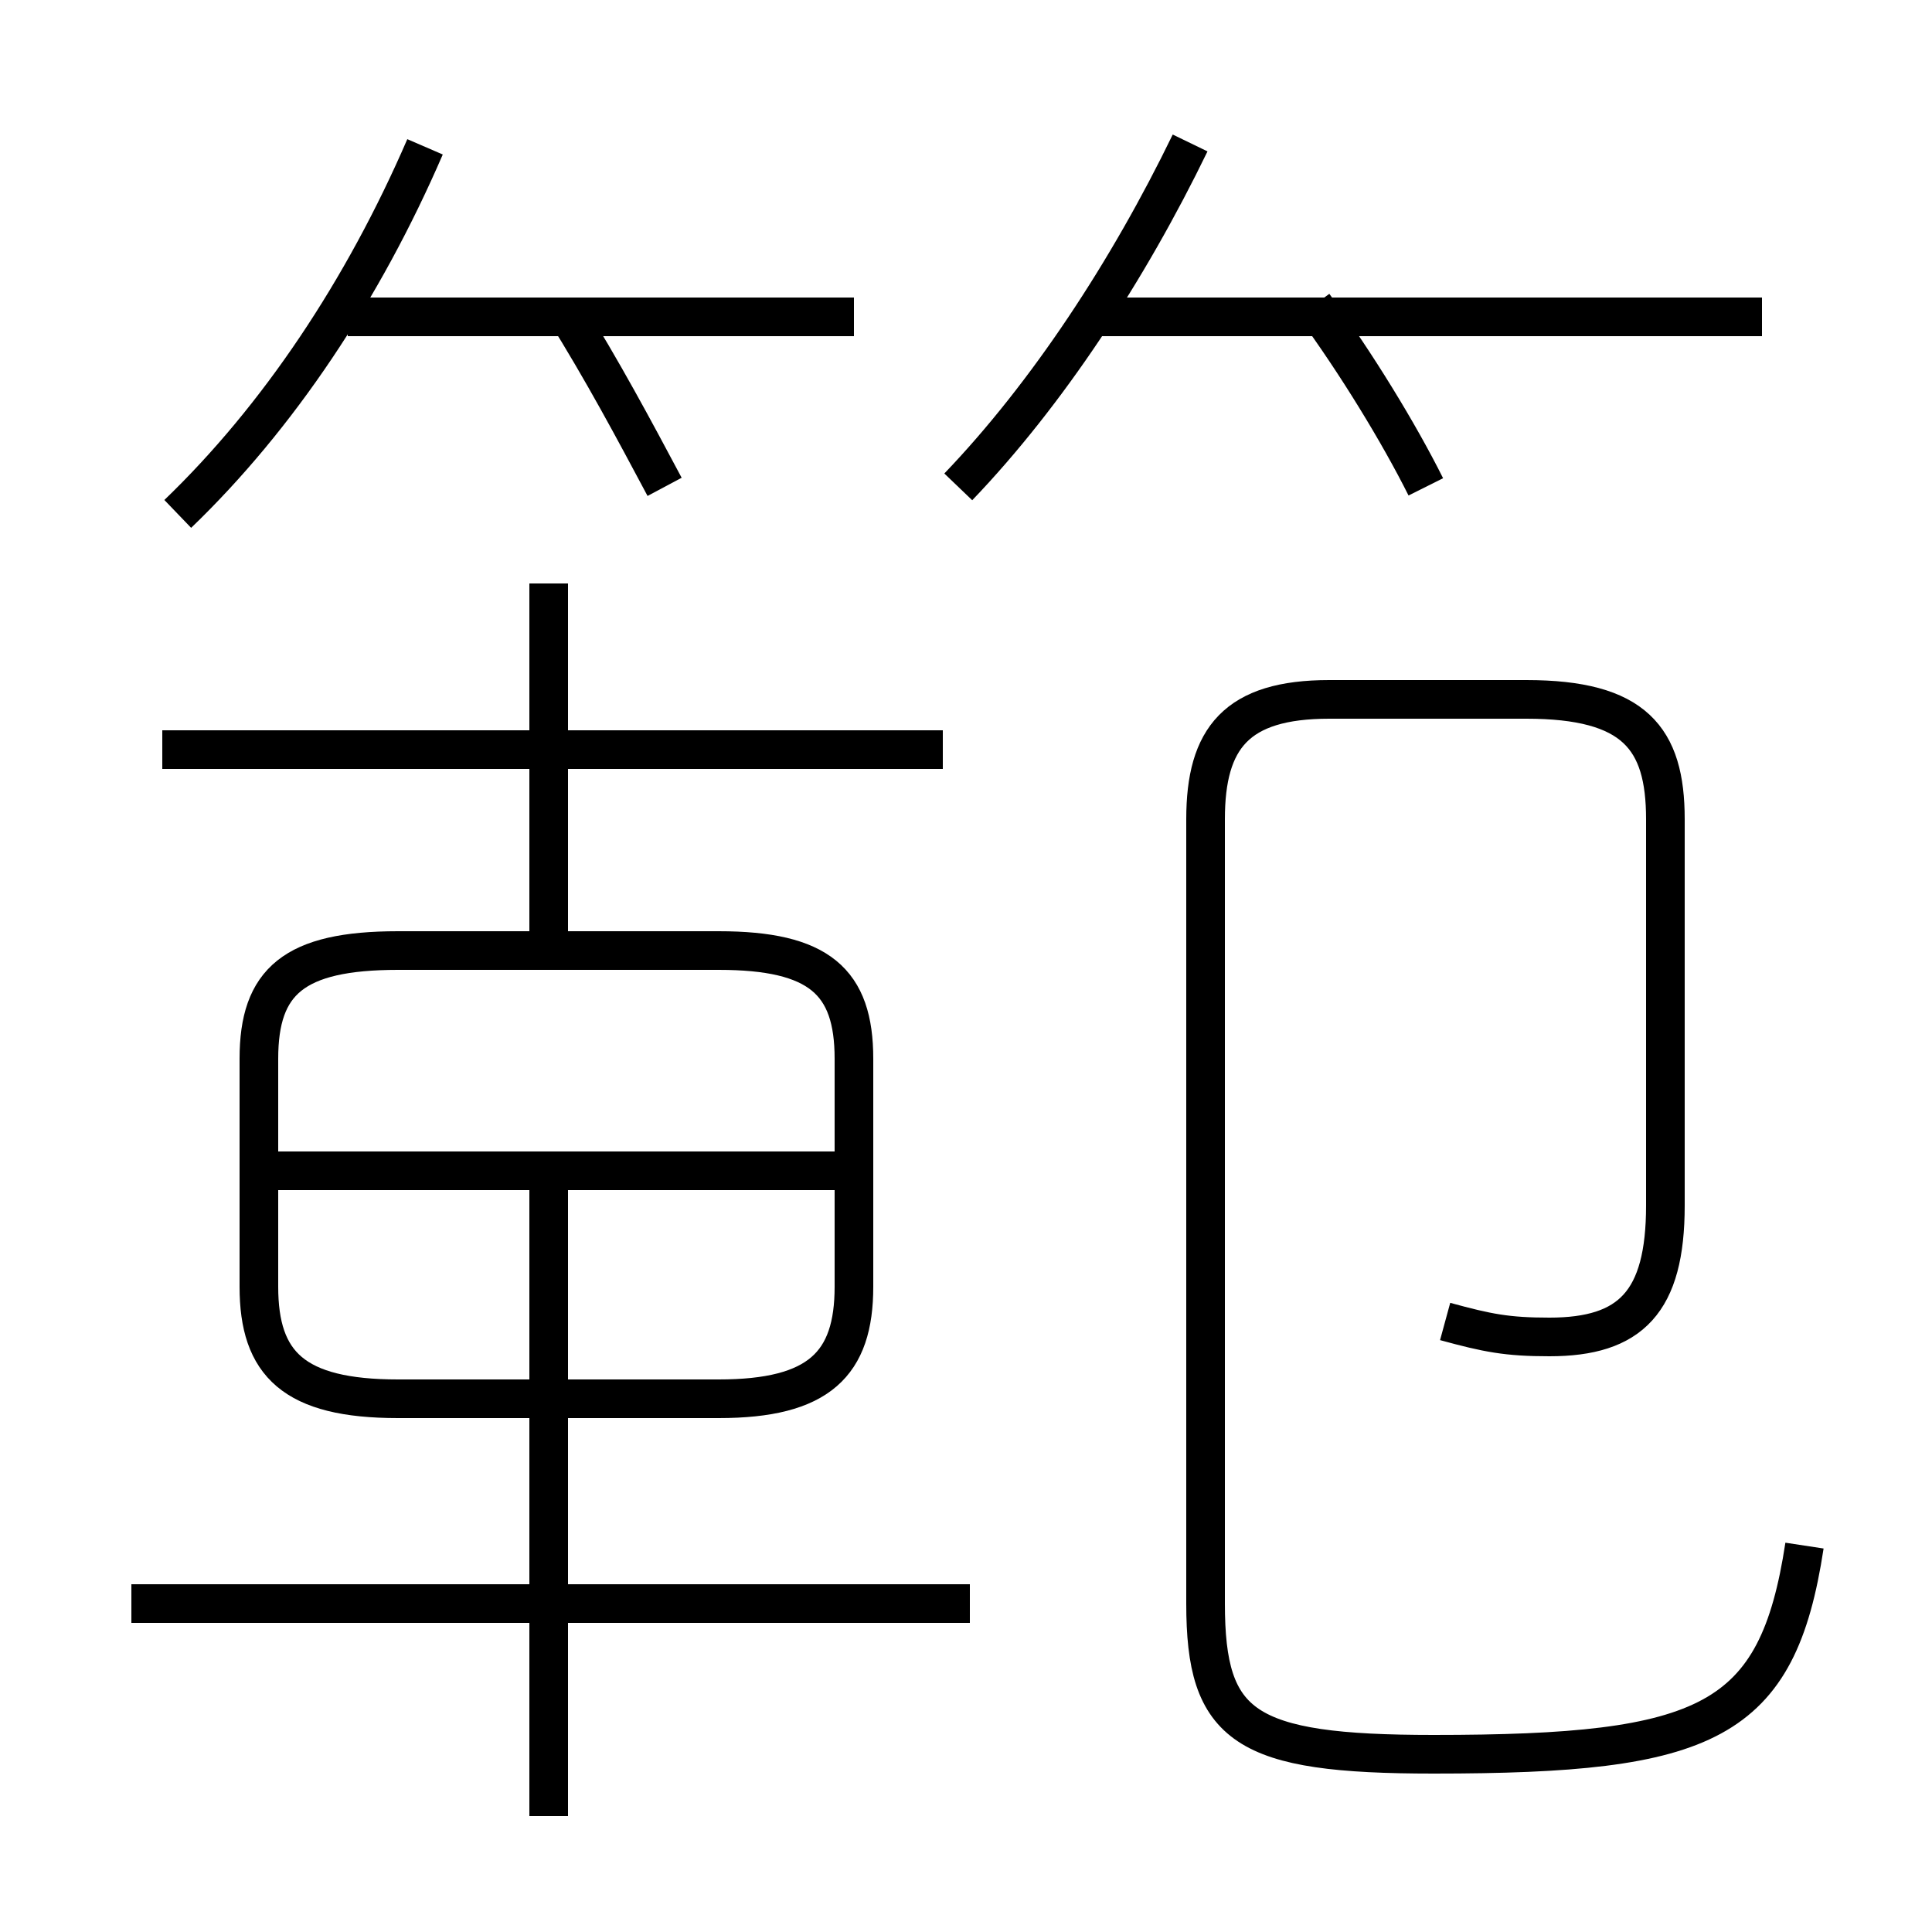<?xml version='1.0' encoding='utf8'?>
<svg viewBox="0.0 -6.0 50.0 50.0" version="1.1" xmlns="http://www.w3.org/2000/svg">
<rect x="0.0" y="-6.0" width="50.0" height="50.0" fill="#808080" stroke="none"/>
<rect x="-1000" y="-1000" width="2000" height="2000" stroke="white" fill="white"/>
<g style="fill:white;stroke:#000000;  stroke-width:1">
<path d="M 46.7 -4.0 C 46.0 0.6 44.2 1.4 37.1 1.4 C 32.2 1.4 31.2 0.7 31.2 -2.5 L 31.2 -22.8 C 31.2 -24.9 32.0 -25.9 34.4 -25.9 L 39.5 -25.9 C 42.3 -25.9 43.1 -24.9 43.1 -22.8 L 43.1 -12.8 C 43.1 -10.3 42.2 -9.4 40.1 -9.4 C 39.0 -9.4 38.5 -9.5 37.4 -9.8 M 14.2 3.0 L 14.2 -13.2 M 25.1 -2.5 L 3.4 -2.5 M 10.3 -7.8 L 18.6 -7.8 C 21.2 -7.8 22.1 -8.7 22.1 -10.7 L 22.1 -16.6 C 22.1 -18.6 21.2 -19.4 18.6 -19.4 L 10.3 -19.4 C 7.6 -19.4 6.7 -18.6 6.7 -16.6 L 6.7 -10.7 C 6.7 -8.7 7.6 -7.8 10.3 -7.8 Z M 21.9 -13.7 L 7.2 -13.7 M 14.2 -19.4 L 14.2 -28.9 M 24.4 -24.6 L 4.2 -24.6 M 4.6 -30.7 C 7.2 -33.2 9.4 -36.5 11.0 -40.2 M 17.2 -31.4 C 16.4 -32.9 15.6 -34.4 14.6 -36.0 M 22.1 -35.8 L 9.0 -35.8 M 24.8 -31.4 C 27.1 -33.8 29.2 -37.0 30.8 -40.3 M 36.9 -31.4 C 36.2 -32.8 35.1 -34.6 34.0 -36.1 M 45.6 -35.8 L 28.2 -35.8" transform="translate(0.0, 38.0)" />
</g>
</svg>